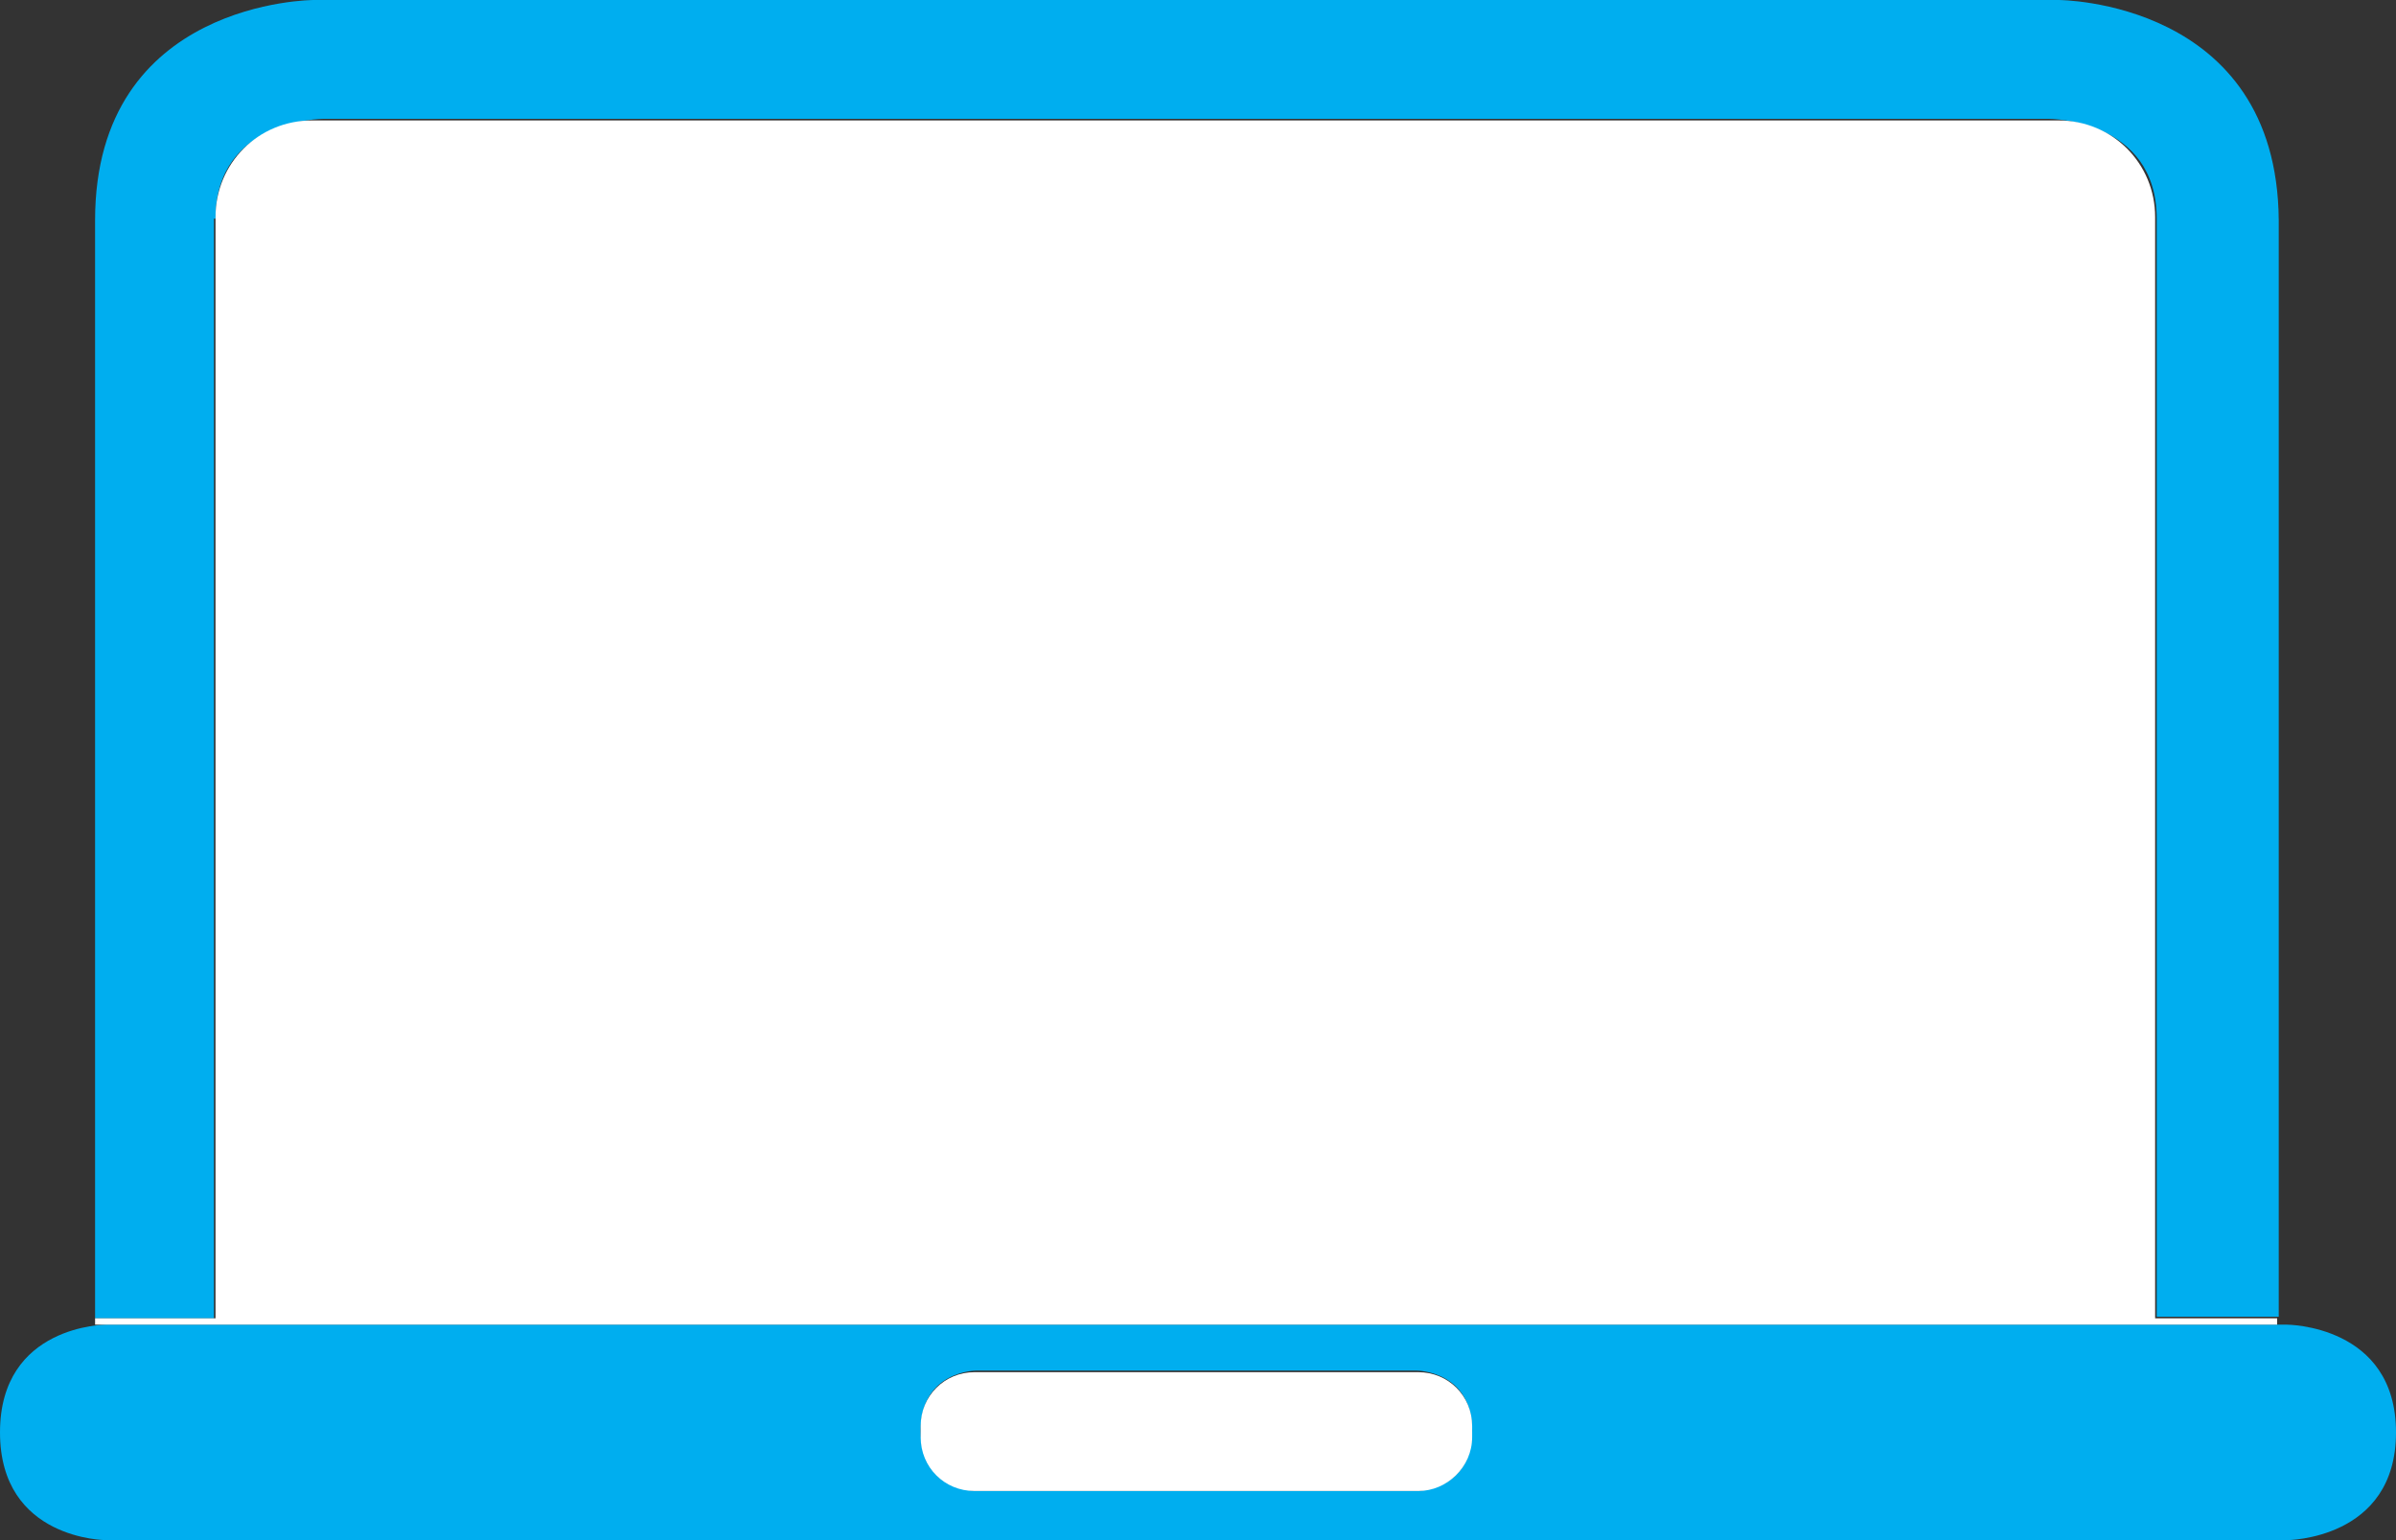 <svg xmlns="http://www.w3.org/2000/svg" viewBox="0 0 151.2 97.2"><rect x="0" y="0" width="151.2" height="97.2" fill="#333333" stroke="none"/><style>.st0{fill:#00aeef}.st1{fill:#FFF}</style><path class="st0" d="M13.6 13.8c0-6.3 6.8-6.3 6.8-6.3h108.9s6.8 0 6.8 6.3v69.3h7.7V13.9C143.7 0 129.9 0 129.9 0H19.8S6 0 6 13.9v69.3h7.5V13.8zM144.3 83.6H6.7S0 83.6 0 90.4s6.7 6.8 6.7 6.8h137.6s6.9 0 6.9-6.8-6.9-6.8-6.9-6.8zM89.4 94.1H61.6s-3.5 0-3.5-3.8 3.5-3.8 3.5-3.8h27.8s3.5 0 3.5 3.8-3.5 3.8-3.5 3.8z"/><path class="st1" d="M89.5 94.1h-28c-1.9 0-3.4-1.5-3.4-3.4V90c0-1.9 1.5-3.4 3.4-3.4h28c1.9 0 3.4 1.5 3.4 3.4v.7c0 1.9-1.6 3.4-3.4 3.4zM136 83.2V38.6 13.7c0-3.4-2.7-6.1-6.1-6.1H19.7c-3.4 0-6.1 2.7-6.1 6.1v69.5H6v.4h137.7v-.4H136z"/></svg>

